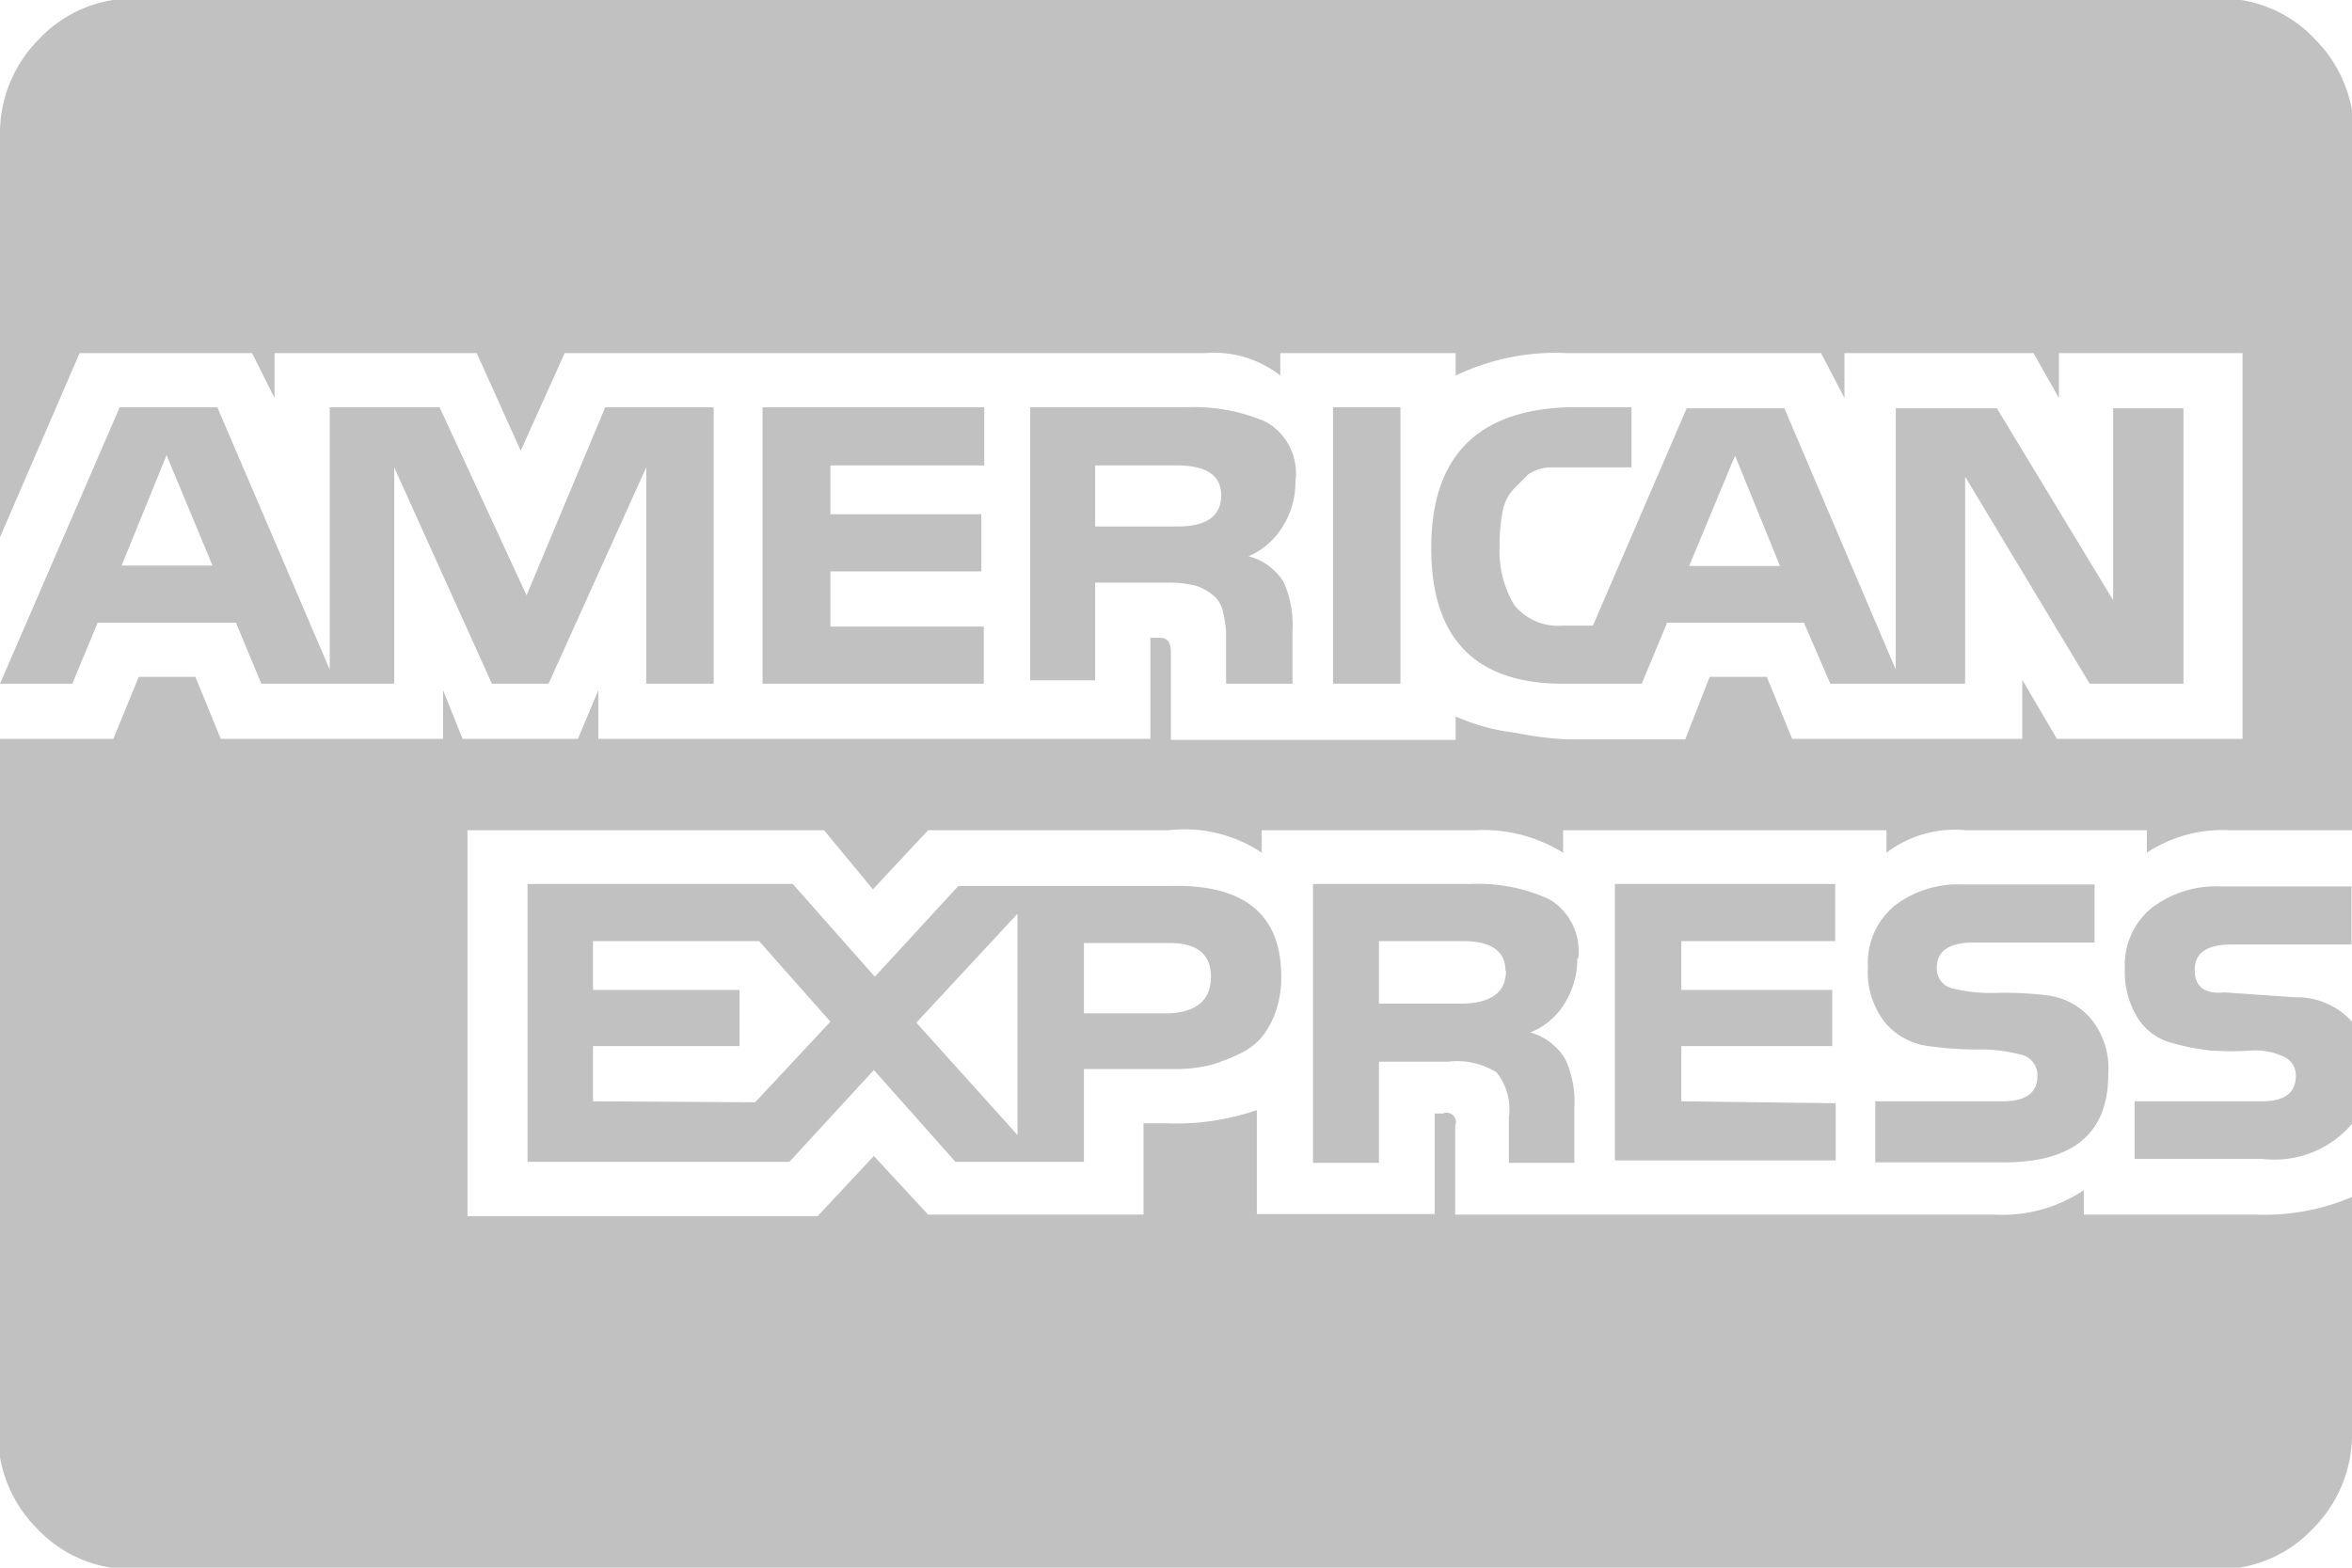 <svg id="Layer_1" data-name="Layer 1" xmlns="http://www.w3.org/2000/svg" viewBox="0 0 48.15 32.1"><defs><style>.cls-1{fill:#c2c1c1;}</style></defs><path class="cls-1" d="M48.15,24.51V29.3a2.73,2.73,0,0,1-.8,2,2.63,2.63,0,0,1-2,.83H2.76a2.63,2.63,0,0,1-2-.83,2.73,2.73,0,0,1-.8-2V15.13H2.32l.52-1.27H4l.52,1.27H9.07v-1l.4,1h2.36l.42-1v1H23.55V13.06l.21,0c.14,0,.21.1.21.29v1.8H29.8v-.48A4.14,4.14,0,0,0,31,15a7.07,7.07,0,0,0,1.1.14q.43,0,1.32,0l1.08,0L35,13.86h1.17l.52,1.27H41.4V13.92l.71,1.21h3.8V7.23H42.15v.92l-.52-.92H37.76v.92l-.48-.92h-5.2a4.75,4.75,0,0,0-2.28.46V7.23H26.21v.46a2.19,2.19,0,0,0-1.53-.46H11.56l-.9,2-.9-2H5.62v.92l-.46-.92H1.63L0,11V2.8a2.73,2.73,0,0,1,.8-2,2.63,2.63,0,0,1,2-.83H45.39a2.63,2.63,0,0,1,2,.83,2.73,2.73,0,0,1,.8,2V17H45.64a2.8,2.8,0,0,0-1.69.46V17h-3.7a2.32,2.32,0,0,0-1.63.46V17H32v.46A3.1,3.1,0,0,0,30.2,17H25.83v.46a2.83,2.83,0,0,0-1.9-.46H19l-1.13,1.21-1-1.21H9.57v7.9h7.17l1.15-1.23L19,24.87h4.41V23h.44a5.08,5.08,0,0,0,1.88-.27v2.13h3.64V22.8h.17a.19.19,0,0,1,.25.25v1.82H40.82a3,3,0,0,0,1.84-.5v.5h3.51A4.6,4.6,0,0,0,48.15,24.51ZM14.61,8.34V14H13.23V9.57l-2,4.43H10.07l-2-4.43V14H5.35l-.52-1.25H2L1.48,14H0L2.45,8.34h2l2.3,5.37V8.34H9l1.78,3.85,1.61-3.85ZM2.49,11.58H4.35L3.41,9.32ZM26.23,20a2.13,2.13,0,0,1-.12.73,1.72,1.72,0,0,1-.29.52,1.37,1.37,0,0,1-.47.34,3.85,3.85,0,0,1-.54.21,3,3,0,0,1-.66.09l-.66,0h-1.3v1.9H19.56l-1.67-1.88-1.73,1.88H10.8V18.1h5.43L17.91,20l1.71-1.86H24Q26.23,18.1,26.23,20ZM15.46,22.57,17,20.92l-1.46-1.65H12.14v1h3v1.15h-3v1.13Zm4.68-9.74V14H15.61V8.34h4.54V9.53H17v1h3.09V11.7H17v1.13Zm-1.38,8.11,2.07,2.3V18.71ZM26.52,9.86a1.7,1.7,0,0,1-.26.92,1.52,1.52,0,0,1-.7.61,1.2,1.2,0,0,1,.72.53,2.16,2.16,0,0,1,.18,1V14H25.1c0-.12,0-.31,0-.55s0-.42,0-.52a2.68,2.68,0,0,0-.06-.39.59.59,0,0,0-.18-.33A1.07,1.07,0,0,0,24.5,12a2.16,2.16,0,0,0-.62-.07H22.42v2H21.09V8.34l3.2,0a3.68,3.68,0,0,1,1.63.3A1.21,1.21,0,0,1,26.52,9.86ZM24.79,20q0-.69-.84-.69H22.19v1.44h1.74Q24.79,20.71,24.79,20ZM25,10.14q0-.6-.88-.61H22.42v1.25h1.69Q25,10.78,25,10.14Zm7.29,9.49a1.71,1.71,0,0,1-.25.9,1.44,1.44,0,0,1-.71.61,1.22,1.22,0,0,1,.71.54,2.06,2.06,0,0,1,.19,1v1.13H30.89v-.94a1.21,1.21,0,0,0-.25-.91,1.52,1.52,0,0,0-1-.22H28.23v2.07H26.88V18.1h3.22a3.51,3.51,0,0,1,1.61.31A1.23,1.23,0,0,1,32.31,19.62ZM28.67,8.34V14H27.29V8.34Zm2.15,11.54q0-.61-.88-.61H28.23v1.28h1.69Q30.83,20.54,30.83,19.88ZM44.7,8.36V14H42.78L40.23,9.76V14H37.47l-.54-1.25h-2.8L33.61,14H32q-2.7,0-2.7-2.78t2.78-2.88h1.32V9.57l-.58,0h-.6l-.48,0a.86.86,0,0,0-.45.14L31,10a.93.93,0,0,0-.24.48,3.48,3.48,0,0,0-.06.7A2.16,2.16,0,0,0,31,12.39a1.16,1.16,0,0,0,1,.42h.61l1.92-4.45h2l2.28,5.35V8.36h2.07l2.38,3.93V8.36ZM37.58,22.59v1.17H33.06V18.1h4.51v1.17H34.42v1h3.09v1.15H34.42v1.13Zm-3-11h1.86l-.92-2.26ZM43.16,22q0,1.8-2.13,1.8H38.39V22.55H41q.71,0,.71-.52a.43.43,0,0,0-.36-.44,3.13,3.13,0,0,0-.87-.1,7.45,7.45,0,0,1-1-.07,1.4,1.4,0,0,1-.88-.47,1.67,1.67,0,0,1-.36-1.15,1.52,1.52,0,0,1,.54-1.25,2.13,2.13,0,0,1,1.38-.44h2.72v1.19H40.4q-.75,0-.75.52a.42.42,0,0,0,.37.43,3.31,3.31,0,0,0,.88.08,7.21,7.21,0,0,1,1,.05,1.41,1.41,0,0,1,.88.45A1.6,1.6,0,0,1,43.16,22Zm5-1V23a2.08,2.08,0,0,1-1.84.73H43.7V22.55h2.61q.69,0,.69-.52a.42.42,0,0,0-.26-.4,1.4,1.4,0,0,0-.65-.12,5.85,5.85,0,0,1-.84,0,4.8,4.8,0,0,1-.84-.17,1.18,1.18,0,0,1-.65-.5,1.78,1.78,0,0,1-.26-1,1.51,1.51,0,0,1,.55-1.25,2.17,2.17,0,0,1,1.39-.44h2.7v1.19H45.68q-.75,0-.75.52t.61.46l1.43.1A1.52,1.52,0,0,1,48.15,20.92Z"/></svg>